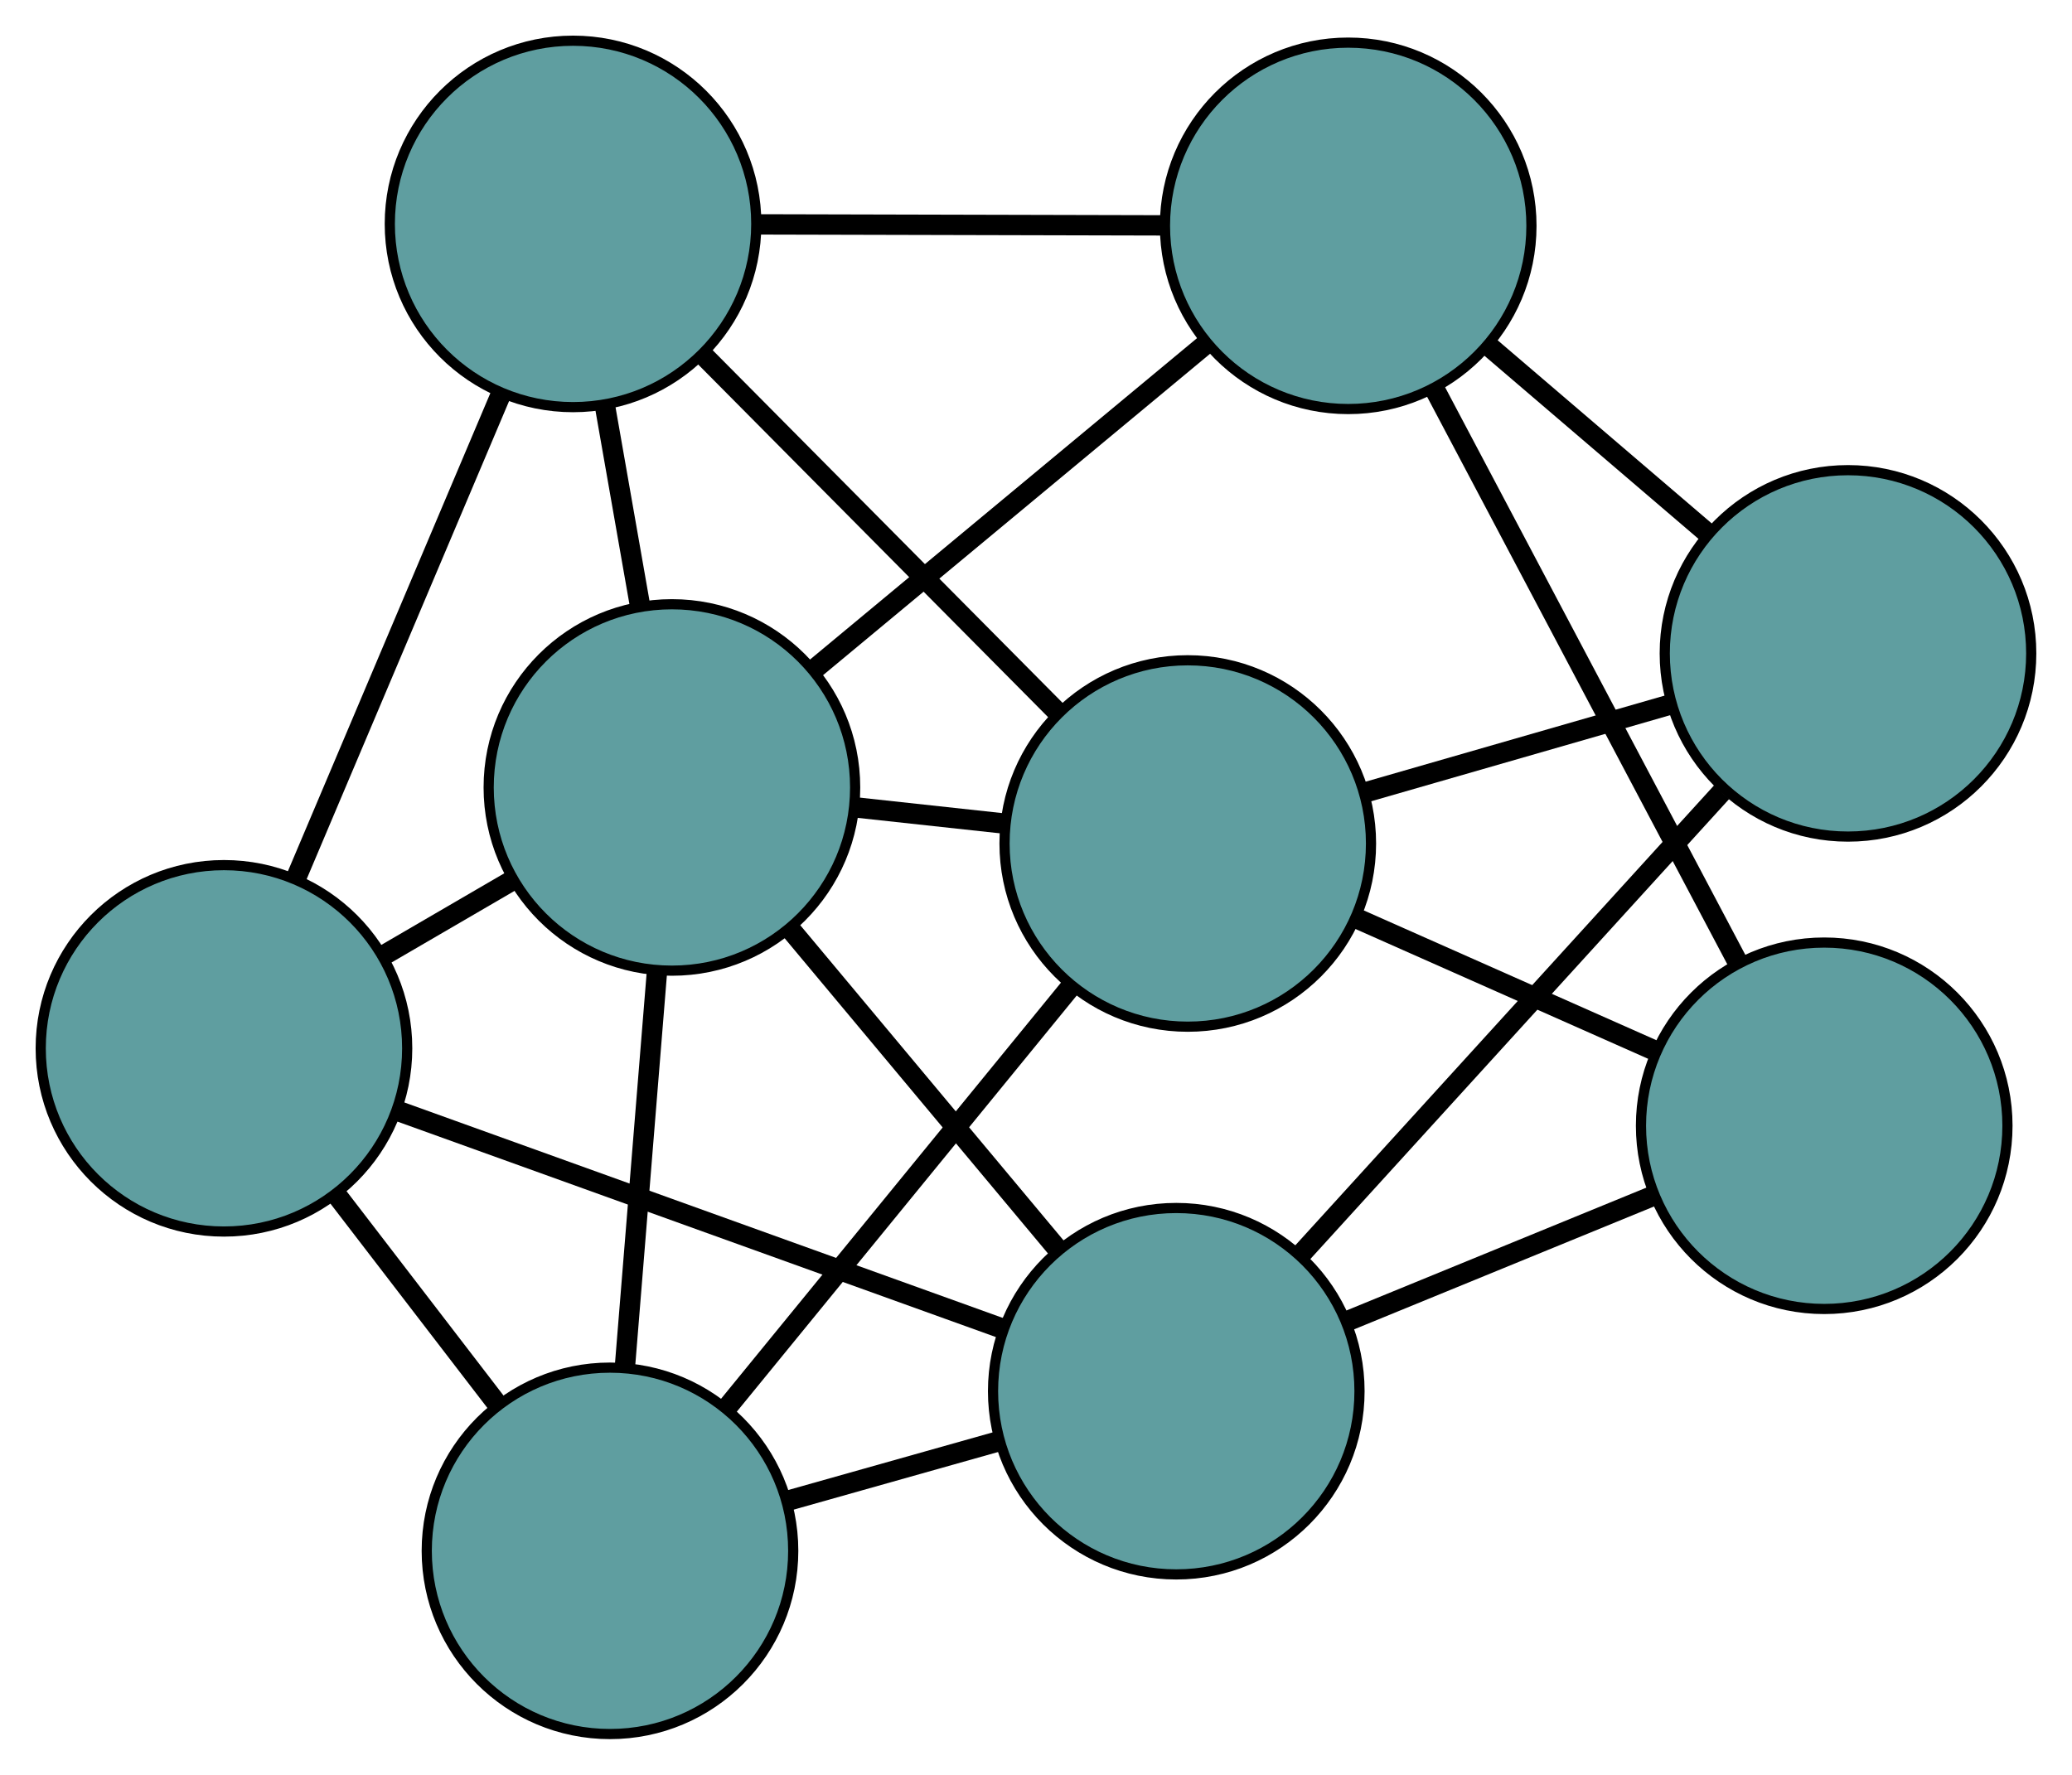 <?xml version="1.0" encoding="UTF-8" standalone="no"?>
<!DOCTYPE svg PUBLIC "-//W3C//DTD SVG 1.1//EN"
 "http://www.w3.org/Graphics/SVG/1.1/DTD/svg11.dtd">
<!-- Generated by graphviz version 2.36.0 (20140111.2315)
 -->
<!-- Title: G Pages: 1 -->
<svg width="100%" height="100%"
 viewBox="0.00 0.00 203.54 174.37" xmlns="http://www.w3.org/2000/svg" xmlns:xlink="http://www.w3.org/1999/xlink">
<g id="graph0" class="graph" transform="scale(1 1) rotate(0) translate(4 170.369)">
<title>G</title>
<!-- 0 -->
<g id="node1" class="node"><title>0</title>
<ellipse fill="cadetblue" stroke="black" cx="52.292" cy="-148.369" rx="18" ry="18"/>
</g>
<!-- 4 -->
<g id="node5" class="node"><title>4</title>
<ellipse fill="cadetblue" stroke="black" cx="18" cy="-67.371" rx="18" ry="18"/>
</g>
<!-- 0&#45;&#45;4 -->
<g id="edge1" class="edge"><title>0&#45;&#45;4</title>
<path fill="none" stroke="black" stroke-width="2" d="M45.187,-131.586C39.301,-117.685 30.979,-98.028 25.096,-84.133"/>
</g>
<!-- 5 -->
<g id="node6" class="node"><title>5</title>
<ellipse fill="cadetblue" stroke="black" cx="128.439" cy="-148.181" rx="18" ry="18"/>
</g>
<!-- 0&#45;&#45;5 -->
<g id="edge2" class="edge"><title>0&#45;&#45;5</title>
<path fill="none" stroke="black" stroke-width="2" d="M70.338,-148.324C82.388,-148.295 98.181,-148.256 110.259,-148.226"/>
</g>
<!-- 6 -->
<g id="node7" class="node"><title>6</title>
<ellipse fill="cadetblue" stroke="black" cx="112.679" cy="-87.497" rx="18" ry="18"/>
</g>
<!-- 0&#45;&#45;6 -->
<g id="edge3" class="edge"><title>0&#45;&#45;6</title>
<path fill="none" stroke="black" stroke-width="2" d="M65.098,-135.46C75.346,-125.129 89.647,-110.713 99.891,-100.388"/>
</g>
<!-- 8 -->
<g id="node9" class="node"><title>8</title>
<ellipse fill="cadetblue" stroke="black" cx="62.004" cy="-93.002" rx="18" ry="18"/>
</g>
<!-- 0&#45;&#45;8 -->
<g id="edge4" class="edge"><title>0&#45;&#45;8</title>
<path fill="none" stroke="black" stroke-width="2" d="M55.418,-130.546C56.528,-124.223 57.775,-117.112 58.884,-110.792"/>
</g>
<!-- 1 -->
<g id="node2" class="node"><title>1</title>
<ellipse fill="cadetblue" stroke="black" cx="55.921" cy="-18" rx="18" ry="18"/>
</g>
<!-- 1&#45;&#45;4 -->
<g id="edge5" class="edge"><title>1&#45;&#45;4</title>
<path fill="none" stroke="black" stroke-width="2" d="M44.953,-32.28C39.965,-38.773 34.075,-46.442 29.075,-52.952"/>
</g>
<!-- 1&#45;&#45;6 -->
<g id="edge6" class="edge"><title>1&#45;&#45;6</title>
<path fill="none" stroke="black" stroke-width="2" d="M67.407,-32.064C77.254,-44.121 91.368,-61.403 101.21,-73.454"/>
</g>
<!-- 7 -->
<g id="node8" class="node"><title>7</title>
<ellipse fill="cadetblue" stroke="black" cx="111.549" cy="-33.684" rx="18" ry="18"/>
</g>
<!-- 1&#45;&#45;7 -->
<g id="edge7" class="edge"><title>1&#45;&#45;7</title>
<path fill="none" stroke="black" stroke-width="2" d="M73.522,-22.962C80.015,-24.793 87.371,-26.867 93.871,-28.7"/>
</g>
<!-- 1&#45;&#45;8 -->
<g id="edge8" class="edge"><title>1&#45;&#45;8</title>
<path fill="none" stroke="black" stroke-width="2" d="M57.394,-36.156C58.35,-47.948 59.592,-63.255 60.545,-75.013"/>
</g>
<!-- 2 -->
<g id="node3" class="node"><title>2</title>
<ellipse fill="cadetblue" stroke="black" cx="175.199" cy="-59.763" rx="18" ry="18"/>
</g>
<!-- 2&#45;&#45;5 -->
<g id="edge9" class="edge"><title>2&#45;&#45;5</title>
<path fill="none" stroke="black" stroke-width="2" d="M166.623,-75.98C158.186,-91.934 145.38,-116.149 136.961,-132.067"/>
</g>
<!-- 2&#45;&#45;6 -->
<g id="edge10" class="edge"><title>2&#45;&#45;6</title>
<path fill="none" stroke="black" stroke-width="2" d="M158.445,-67.195C149.474,-71.174 138.456,-76.062 129.479,-80.044"/>
</g>
<!-- 2&#45;&#45;7 -->
<g id="edge11" class="edge"><title>2&#45;&#45;7</title>
<path fill="none" stroke="black" stroke-width="2" d="M158.476,-52.911C149.194,-49.108 137.681,-44.391 128.381,-40.581"/>
</g>
<!-- 3 -->
<g id="node4" class="node"><title>3</title>
<ellipse fill="cadetblue" stroke="black" cx="177.535" cy="-106.175" rx="18" ry="18"/>
</g>
<!-- 3&#45;&#45;5 -->
<g id="edge12" class="edge"><title>3&#45;&#45;5</title>
<path fill="none" stroke="black" stroke-width="2" d="M163.598,-118.1C156.907,-123.824 148.915,-130.662 142.242,-136.372"/>
</g>
<!-- 3&#45;&#45;6 -->
<g id="edge13" class="edge"><title>3&#45;&#45;6</title>
<path fill="none" stroke="black" stroke-width="2" d="M160.155,-101.17C150.849,-98.49 139.42,-95.198 130.107,-92.516"/>
</g>
<!-- 3&#45;&#45;7 -->
<g id="edge14" class="edge"><title>3&#45;&#45;7</title>
<path fill="none" stroke="black" stroke-width="2" d="M165.124,-92.54C153.326,-79.58 135.684,-60.198 123.905,-47.258"/>
</g>
<!-- 4&#45;&#45;7 -->
<g id="edge15" class="edge"><title>4&#45;&#45;7</title>
<path fill="none" stroke="black" stroke-width="2" d="M35.158,-61.193C52.038,-55.114 77.658,-45.888 94.499,-39.824"/>
</g>
<!-- 4&#45;&#45;8 -->
<g id="edge16" class="edge"><title>4&#45;&#45;8</title>
<path fill="none" stroke="black" stroke-width="2" d="M33.887,-76.625C37.924,-78.976 42.26,-81.502 46.289,-83.848"/>
</g>
<!-- 5&#45;&#45;8 -->
<g id="edge17" class="edge"><title>5&#45;&#45;8</title>
<path fill="none" stroke="black" stroke-width="2" d="M114.35,-136.479C103.076,-127.115 87.342,-114.047 76.073,-104.687"/>
</g>
<!-- 6&#45;&#45;8 -->
<g id="edge18" class="edge"><title>6&#45;&#45;8</title>
<path fill="none" stroke="black" stroke-width="2" d="M94.67,-89.453C89.891,-89.972 84.731,-90.533 79.955,-91.052"/>
</g>
<!-- 7&#45;&#45;8 -->
<g id="edge19" class="edge"><title>7&#45;&#45;8</title>
<path fill="none" stroke="black" stroke-width="2" d="M99.808,-47.742C91.91,-57.197 81.542,-69.611 73.662,-79.046"/>
</g>
</g>
</svg>

